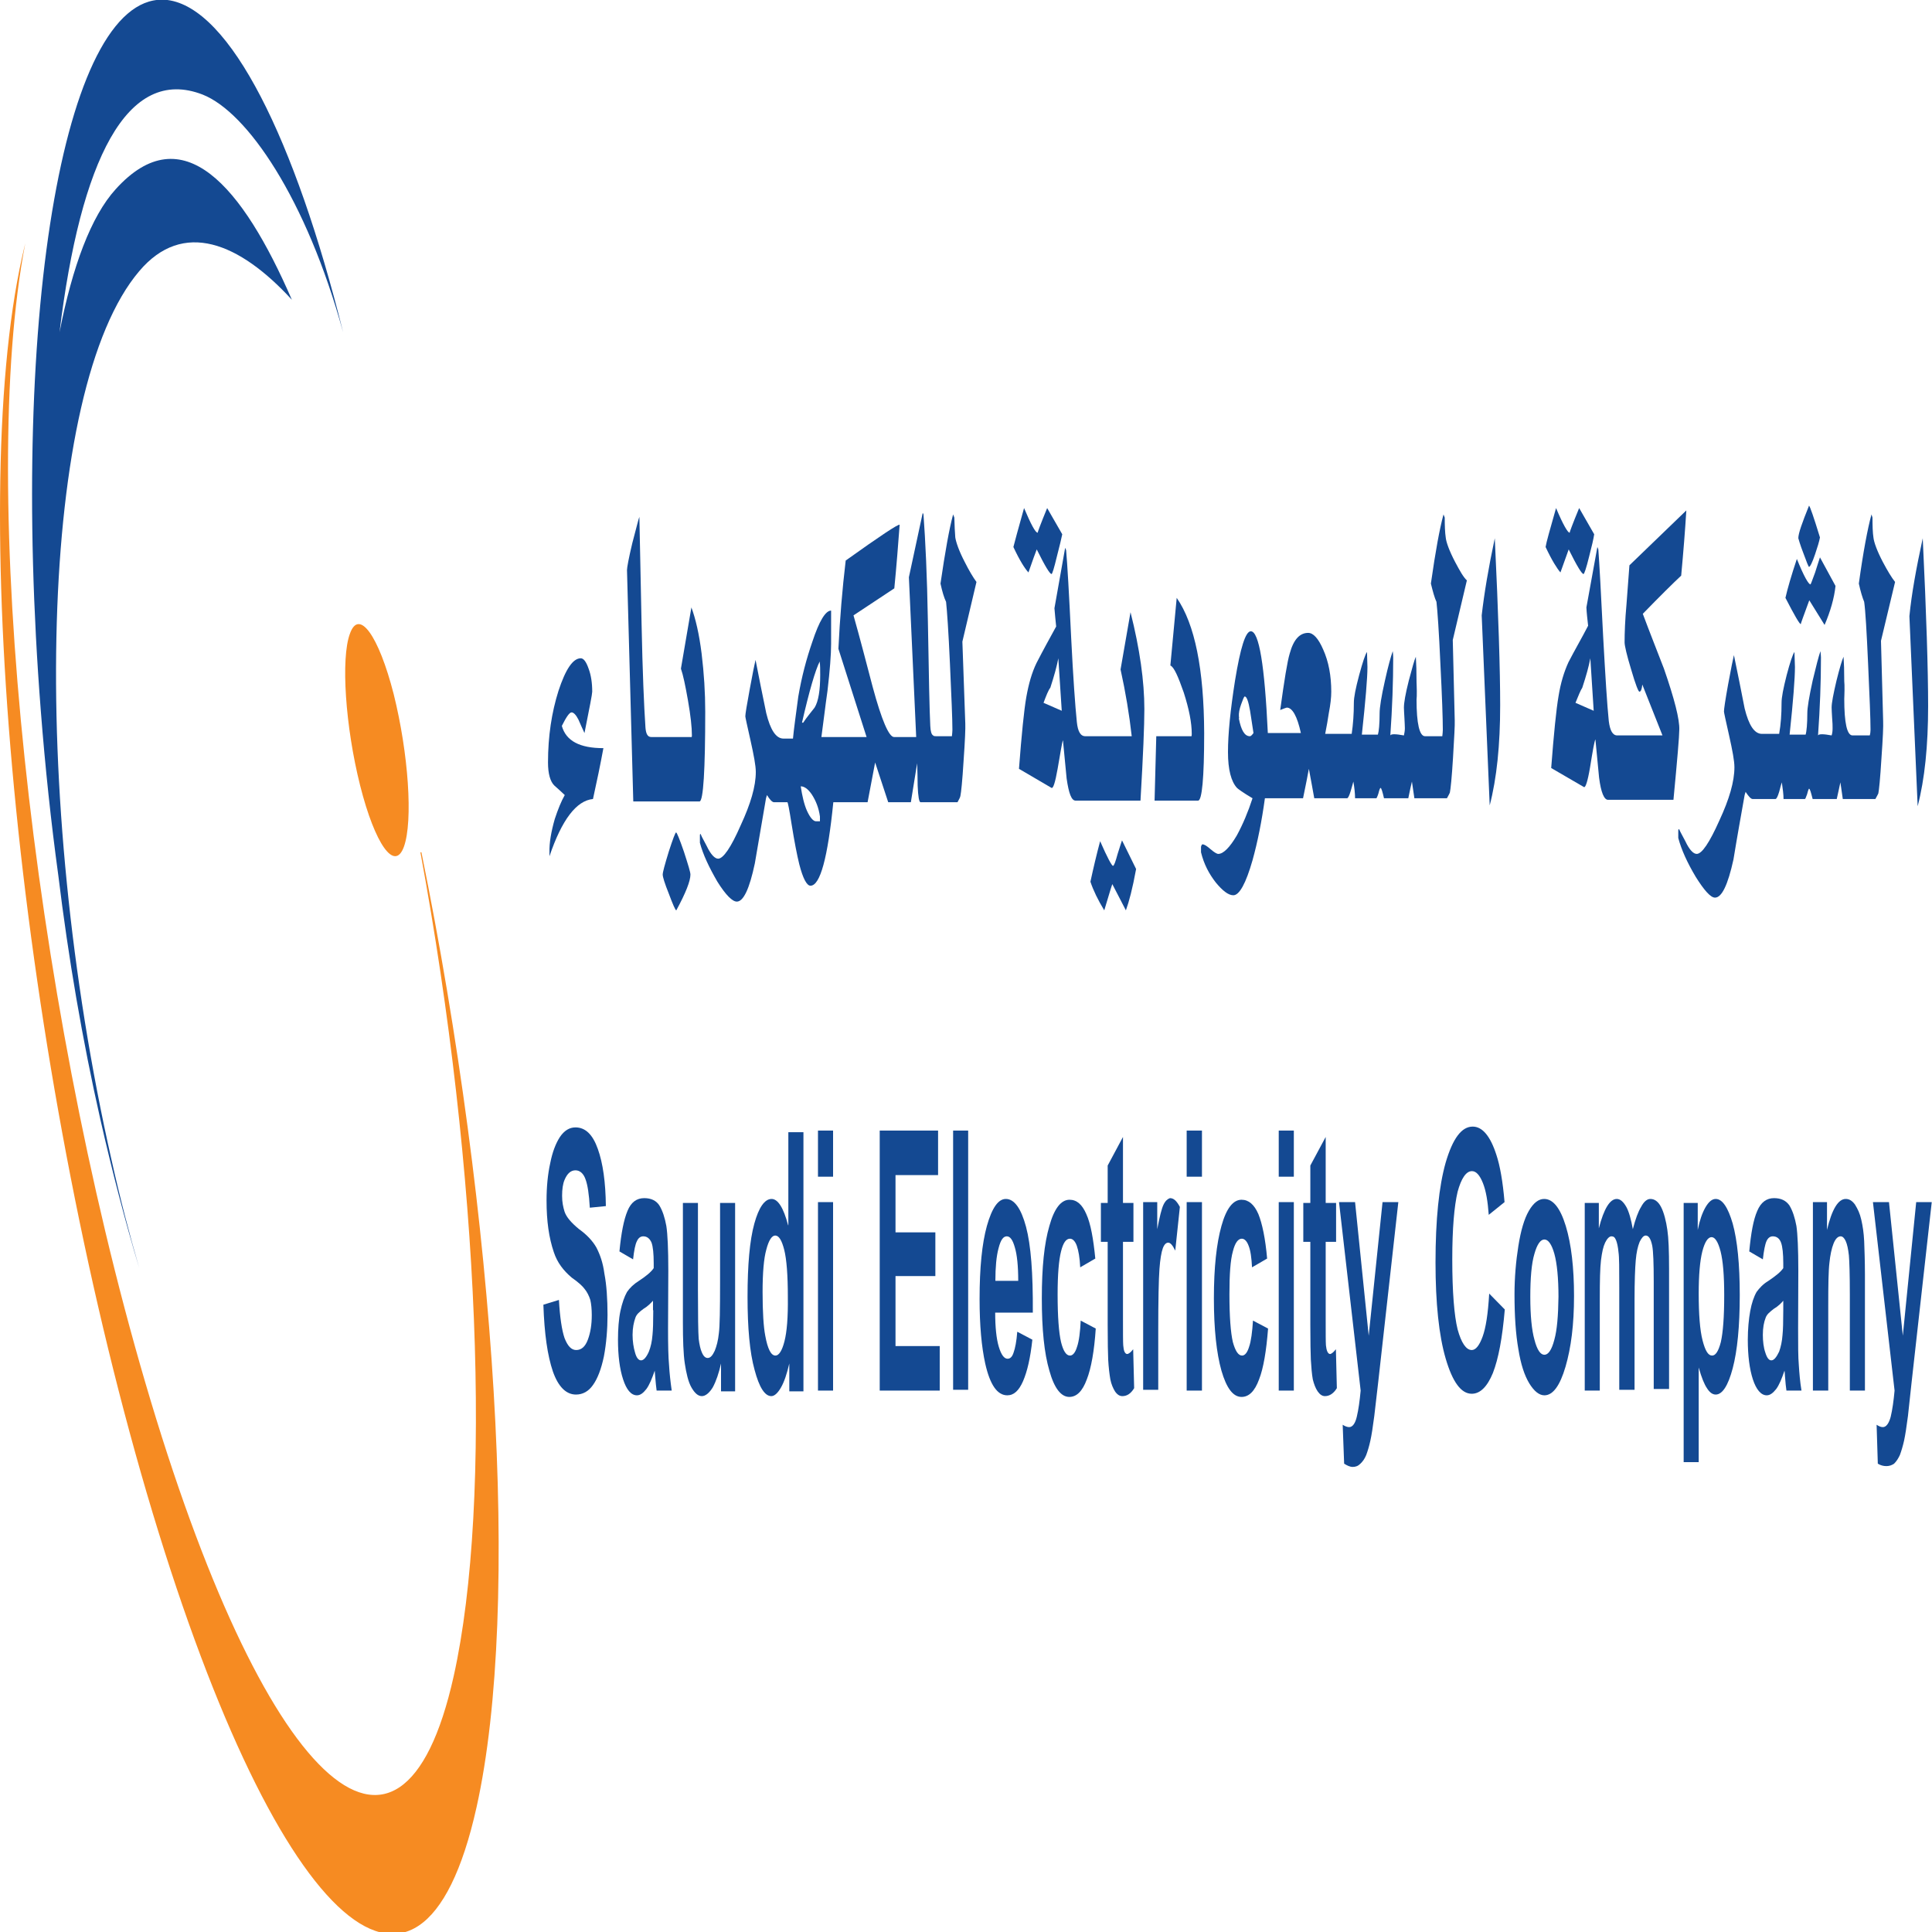 <?xml version="1.0" encoding="UTF-8"?>
<svg xmlns="http://www.w3.org/2000/svg" xmlns:xlink="http://www.w3.org/1999/xlink" width="150px" height="150px" viewBox="0 0 150 150" version="1.1">
<g id="surface1">
<path style=" stroke:none;fill-rule:nonzero;fill:rgb(7.843%,28.627%,57.255%);fill-opacity:1;" d="M 15.734 7.344 C 19.188 8.703 23.793 15.434 26.641 25.801 C 22.906 10.801 17.867 0.617 13 0 C 5.113 -0.926 0.719 23.828 3.168 55.184 C 3.508 59.566 3.961 63.828 4.527 67.965 C 5.301 74.32 6.395 80.742 7.793 86.914 C 8.719 90.988 9.734 94.875 10.812 98.457 C 10.039 95.801 9.32 93.023 8.66 90.062 C 2.227 61.605 3.039 30.184 10.812 21.051 C 14.207 17.035 18.586 18.828 22.66 23.273 C 18.832 14.445 14.168 8.949 8.98 14.691 C 7.074 16.789 5.621 20.68 4.621 25.801 C 6.246 12.469 9.848 5.062 15.734 7.344 "/>
<path style=" stroke:none;fill-rule:nonzero;fill:rgb(96.471%,54.51%,13.333%);fill-opacity:1;" d="M 32.719 66.172 L 32.641 66.172 C 37.246 91.051 38.246 116.543 35.227 130.125 C 31.113 148.641 20.395 138.457 11.281 107.344 C 2.379 76.977 -1.699 37.902 1.961 18.891 C 1.887 19.258 1.793 19.566 1.719 19.938 C -2.68 39.691 1.66 82.715 11.395 115.926 C 21.152 149.137 32.605 160.062 37 140.309 C 40.473 124.691 38.492 94.566 32.719 66.172 "/>
<path style=" stroke:none;fill-rule:nonzero;fill:rgb(96.471%,54.51%,13.333%);fill-opacity:1;" d="M 30.566 53.891 C 31.719 58.52 32.074 63.766 31.359 65.742 C 30.641 67.715 29.113 65.555 27.961 60.988 C 26.812 56.418 26.453 51.109 27.168 49.199 C 27.867 47.223 29.395 49.32 30.566 53.891 "/>
<path style=" stroke:none;fill-rule:nonzero;fill:rgb(7.843%,28.627%,57.255%);fill-opacity:1;" d="M 44.379 55.309 C 44.527 55.309 44.719 55.492 44.906 55.863 C 45.074 56.234 45.227 56.605 45.379 56.914 C 45.773 54.938 45.98 53.891 45.98 53.703 C 45.98 53.023 45.887 52.406 45.699 51.914 C 45.508 51.359 45.301 51.109 45.094 51.109 C 44.473 51.109 43.906 51.977 43.359 53.641 C 42.832 55.309 42.547 57.16 42.547 59.199 C 42.547 60.062 42.719 60.68 43.039 60.988 C 43.32 61.234 43.586 61.48 43.848 61.727 C 43.566 62.223 43.32 62.84 43.074 63.582 C 42.793 64.566 42.641 65.434 42.66 66.172 L 42.66 66.48 C 43.621 63.641 44.754 62.16 46.039 62.035 C 46.34 60.68 46.621 59.32 46.848 58.086 C 45.02 58.086 43.945 57.531 43.621 56.359 C 43.961 55.68 44.207 55.309 44.379 55.309 "/>
<path style=" stroke:none;fill-rule:nonzero;fill:rgb(7.843%,28.627%,57.255%);fill-opacity:1;" d="M 54.754 55.246 C 54.754 53.766 54.66 52.285 54.473 50.742 C 54.281 49.199 54 48.023 53.68 47.16 L 52.867 51.914 C 53.039 52.406 53.207 53.211 53.414 54.383 C 53.621 55.555 53.719 56.48 53.719 57.098 C 53.719 57.223 53.699 57.223 53.699 57.223 L 50.566 57.223 C 50.281 57.223 50.152 56.977 50.113 56.48 C 50 54.816 49.887 52.16 49.812 48.457 C 49.754 45.68 49.699 42.902 49.641 40.125 C 49.547 40.371 49.379 41.109 49.094 42.16 C 48.812 43.332 48.68 44.074 48.68 44.258 L 49.168 62.223 L 54.32 62.223 C 54.605 62.16 54.754 59.816 54.754 55.246 "/>
<path style=" stroke:none;fill-rule:nonzero;fill:rgb(7.843%,28.627%,57.255%);fill-opacity:1;" d="M 53.094 66.109 C 52.754 65.125 52.547 64.629 52.492 64.629 C 52.434 64.629 52.246 65.125 51.926 66.109 C 51.605 67.16 51.453 67.715 51.453 67.902 C 51.453 68.086 51.605 68.582 51.926 69.383 C 52.227 70.184 52.434 70.68 52.508 70.68 C 53.246 69.32 53.605 68.395 53.605 67.902 C 53.605 67.715 53.434 67.16 53.094 66.109 "/>
<path style=" stroke:none;fill-rule:nonzero;fill:rgb(7.843%,28.627%,57.255%);fill-opacity:1;" d="M 63.246 54.938 C 62.961 55.309 62.641 55.68 62.359 56.109 L 62.266 56.109 C 62.832 53.641 63.301 52.035 63.641 51.359 C 63.68 51.668 63.68 51.977 63.68 52.406 C 63.68 53.582 63.547 54.445 63.246 54.938 M 63.68 63.766 L 63.359 63.766 C 63.133 63.766 62.887 63.457 62.66 62.965 C 62.434 62.469 62.281 61.789 62.168 61.051 C 62.434 61.051 62.719 61.234 63.02 61.668 C 63.34 62.16 63.566 62.715 63.66 63.395 L 63.66 63.766 Z M 74.906 43.641 C 74.453 42.777 74.227 42.098 74.168 41.727 C 74.133 41.359 74.113 40.801 74.094 40.184 L 74 39.938 C 73.699 41.051 73.379 42.84 73.02 45.309 C 73.152 45.926 73.301 46.418 73.453 46.727 C 73.527 47.406 73.641 49.012 73.754 51.543 C 73.867 54.074 73.945 55.801 73.945 56.668 C 73.945 56.789 73.926 56.977 73.906 57.16 L 72.832 57.16 C 72.605 57.16 72.473 57.16 72.453 57.098 C 72.32 57.035 72.246 56.789 72.227 56.359 C 72.168 55.246 72.113 52.531 72.039 48.148 C 71.98 44.691 71.848 41.977 71.699 39.938 L 71.641 39.816 L 70.566 44.816 L 71.133 57.223 L 69.414 57.223 C 69.02 57.223 68.453 55.926 67.754 53.332 C 67.266 51.48 66.773 49.566 66.266 47.777 L 69.434 45.68 C 69.605 43.949 69.734 42.285 69.848 40.742 C 69.734 40.68 68.34 41.605 65.66 43.52 C 65.395 45.742 65.207 48.023 65.094 50.371 L 67.281 57.223 L 63.773 57.223 C 63.945 55.988 64.074 54.816 64.246 53.641 C 64.434 52.035 64.527 50.801 64.527 50 L 64.527 47.406 C 64.094 47.406 63.605 48.211 63.074 49.816 C 62.605 51.172 62.246 52.531 61.98 54.074 C 61.793 55.492 61.641 56.543 61.566 57.344 L 60.832 57.344 C 60.246 57.344 59.812 56.668 59.492 55.371 C 59.207 54.012 58.926 52.594 58.66 51.234 C 58.586 51.543 58.434 52.285 58.207 53.52 C 57.98 54.754 57.867 55.434 57.867 55.617 C 57.867 55.68 58 56.297 58.266 57.469 C 58.527 58.641 58.68 59.445 58.68 59.938 C 58.68 61.051 58.281 62.406 57.508 64.074 C 56.754 65.801 56.152 66.668 55.754 66.668 C 55.508 66.668 55.188 66.359 54.867 65.68 C 54.527 65.062 54.379 64.754 54.414 64.754 C 54.359 64.754 54.34 64.754 54.34 64.875 L 54.34 65.434 C 54.586 66.359 55.055 67.344 55.699 68.457 C 56.359 69.508 56.867 70 57.207 70 C 57.719 70 58.188 69.012 58.605 67.035 C 58.906 65.309 59.188 63.641 59.473 61.977 L 59.547 61.727 C 59.773 62.098 59.961 62.285 60.094 62.285 L 61.133 62.285 C 61.168 62.285 61.281 62.84 61.453 63.949 C 61.68 65.371 61.887 66.418 62.055 67.098 C 62.34 68.211 62.641 68.766 62.926 68.766 C 63.68 68.766 64.266 66.605 64.699 62.285 L 67.359 62.285 L 67.945 59.199 L 68.961 62.285 L 70.719 62.285 L 71.207 59.258 C 71.227 59.816 71.246 60.434 71.246 60.988 C 71.281 61.852 71.359 62.285 71.473 62.285 L 74.34 62.285 C 74.473 62.035 74.547 61.914 74.566 61.789 C 74.621 61.543 74.719 60.617 74.812 59.074 C 74.926 57.469 74.961 56.543 74.945 56.172 L 74.719 49.816 L 75.812 45.184 C 75.547 44.816 75.246 44.32 74.906 43.641 "/>
<path style=" stroke:none;fill-rule:nonzero;fill:rgb(7.843%,28.627%,57.255%);fill-opacity:1;" d="M 80.492 42.656 C 81.133 43.949 81.508 44.566 81.641 44.566 C 81.699 44.566 81.832 44.137 82.055 43.211 C 82.266 42.406 82.395 41.852 82.473 41.48 L 81.301 39.445 C 80.793 40.68 80.547 41.359 80.566 41.359 C 80.395 41.359 80.055 40.742 79.508 39.445 C 79.039 41.109 78.773 42.098 78.68 42.469 C 79.168 43.52 79.566 44.137 79.848 44.445 C 80.168 43.52 80.395 42.902 80.492 42.656 "/>
<path style=" stroke:none;fill-rule:nonzero;fill:rgb(7.843%,28.627%,57.255%);fill-opacity:1;" d="M 86.773 66.297 C 86.605 66.914 86.492 67.223 86.414 67.223 C 86.32 67.223 85.98 66.605 85.414 65.309 C 85.133 66.359 84.887 67.406 84.66 68.457 C 84.887 69.137 85.246 69.875 85.734 70.68 C 86.02 69.754 86.227 69.012 86.359 68.641 L 87.414 70.68 C 87.66 70 87.926 69.012 88.207 67.469 L 87.113 65.246 C 87.074 65.371 86.961 65.68 86.773 66.297 "/>
<path style=" stroke:none;fill-rule:nonzero;fill:rgb(7.843%,28.627%,57.255%);fill-opacity:1;" d="M 81.02 54.566 C 81.227 54.012 81.395 53.582 81.547 53.395 C 81.848 52.469 82.055 51.727 82.168 51.109 L 82.434 55.184 Z M 87 51.977 C 87.395 53.766 87.68 55.492 87.867 57.16 L 84.266 57.16 C 83.887 57.16 83.68 56.789 83.605 56.051 C 83.473 54.754 83.32 52.594 83.168 49.566 C 83 46.051 82.867 43.766 82.773 42.715 L 82.699 42.531 L 81.867 47.223 C 81.906 47.656 81.945 48.148 82 48.641 C 81.492 49.566 80.98 50.492 80.473 51.48 C 80.113 52.223 79.867 53.086 79.68 54.137 C 79.508 55.125 79.32 56.977 79.113 59.691 L 81.641 61.172 C 81.773 61.234 81.926 60.742 82.113 59.691 C 82.34 58.395 82.453 57.656 82.527 57.469 C 82.621 58.457 82.719 59.445 82.812 60.434 C 82.98 61.605 83.188 62.16 83.508 62.16 L 88.547 62.16 C 88.754 58.641 88.848 56.297 88.848 55.062 C 88.848 52.902 88.492 50.371 87.773 47.531 Z M 87 51.977 "/>
<path style=" stroke:none;fill-rule:nonzero;fill:rgb(7.843%,28.627%,57.255%);fill-opacity:1;" d="M 91.359 46.418 L 90.867 51.668 C 91.152 51.789 91.473 52.531 91.906 53.766 C 92.32 55.062 92.527 56.109 92.527 56.977 C 92.527 57.035 92.527 57.098 92.508 57.16 L 89.773 57.16 L 89.641 62.16 L 93.02 62.16 C 93.32 62.16 93.492 60.434 93.492 56.914 C 93.473 51.977 92.773 48.457 91.359 46.418 "/>
<path style=" stroke:none;fill-rule:nonzero;fill:rgb(7.843%,28.627%,57.255%);fill-opacity:1;" d="M 97.039 57.16 C 96.621 57.16 96.359 56.668 96.188 55.801 C 96.207 55.742 96.207 55.68 96.188 55.617 C 96.168 55.371 96.227 55.062 96.359 54.691 C 96.492 54.32 96.586 54.074 96.641 54.074 C 96.793 54.074 96.926 54.445 97.055 55.184 C 97.074 55.246 97.152 55.863 97.32 56.914 C 97.227 57.035 97.133 57.16 97.039 57.16 M 112.98 43.641 C 112.527 42.777 112.281 42.098 112.246 41.727 C 112.188 41.359 112.168 40.801 112.168 40.184 L 112.074 39.938 C 111.773 41.051 111.453 42.777 111.094 45.309 C 111.246 45.926 111.379 46.418 111.527 46.727 C 111.605 47.406 111.719 49.012 111.832 51.543 C 111.961 54.074 112.02 55.801 112.02 56.668 C 112.02 56.789 112 56.977 111.98 57.16 L 110.641 57.16 C 110.207 57.16 109.98 56.172 109.98 54.32 C 110 54.199 110 53.949 110 53.641 C 110 53.332 109.98 53.086 109.98 52.965 C 109.98 52.16 109.961 51.543 109.926 50.988 C 109.812 51.234 109.641 51.852 109.379 52.84 C 109.113 53.891 109 54.566 109 54.938 C 109 55.125 109.02 55.371 109.039 55.742 C 109.055 56.109 109.074 56.359 109.074 56.543 C 109.074 56.727 109.039 56.914 109 57.098 C 108.34 56.977 108 56.977 107.945 57.098 C 108.094 54.938 108.168 52.965 108.168 51.051 C 108.168 50.926 108.152 50.68 108.133 50.555 C 107.98 50.988 107.773 51.727 107.527 52.84 C 107.246 54.074 107.113 54.938 107.113 55.371 C 107.113 56.234 107.055 56.789 106.98 57.035 L 105.734 57.035 C 106.02 54.383 106.168 52.656 106.168 51.789 L 106.133 50.617 C 106 50.801 105.793 51.418 105.527 52.406 C 105.246 53.457 105.113 54.137 105.113 54.566 C 105.113 55.434 105.055 56.234 104.945 56.977 L 102.887 56.977 C 103 56.418 103.094 55.863 103.168 55.371 C 103.301 54.691 103.359 54.137 103.359 53.703 C 103.359 52.469 103.152 51.359 102.734 50.434 C 102.359 49.566 101.961 49.137 101.566 49.137 C 100.926 49.137 100.434 49.629 100.133 50.742 C 99.945 51.359 99.719 52.777 99.395 55.125 C 99.719 55 99.867 54.938 99.906 54.938 C 100.34 54.938 100.719 55.617 101 56.914 L 98.434 56.914 C 98.188 51.668 97.754 49.012 97.113 49.012 C 96.699 49.012 96.301 50.309 95.887 52.84 C 95.527 55.125 95.34 56.977 95.34 58.395 C 95.34 59.754 95.586 60.68 96.039 61.172 C 96.094 61.234 96.508 61.543 97.246 61.977 C 96.906 63.023 96.492 64.012 96.02 64.875 C 95.473 65.801 94.98 66.297 94.586 66.297 C 94.473 66.297 94.266 66.172 93.98 65.926 C 93.699 65.68 93.508 65.555 93.359 65.555 C 93.32 65.555 93.281 65.617 93.246 65.742 L 93.246 66.172 C 93.473 67.098 93.867 67.84 94.395 68.52 C 94.906 69.137 95.359 69.508 95.754 69.508 C 96.227 69.508 96.734 68.582 97.246 66.789 C 97.641 65.371 97.961 63.766 98.207 61.977 L 101.168 61.977 C 101.379 60.988 101.527 60.184 101.621 59.691 C 101.812 60.68 101.945 61.48 102.039 61.977 L 104.586 61.977 C 104.66 61.977 104.754 61.789 104.867 61.418 C 104.98 61.051 105.039 60.801 105.074 60.68 C 105.152 61.109 105.207 61.605 105.207 61.977 L 106.867 61.977 C 106.867 61.977 106.945 61.852 107.02 61.605 C 107.094 61.297 107.152 61.172 107.188 61.172 C 107.246 61.172 107.34 61.48 107.453 61.977 L 109.34 61.977 C 109.453 61.418 109.547 60.988 109.621 60.68 C 109.699 61.234 109.773 61.668 109.812 61.977 L 112.34 61.977 C 112.473 61.727 112.547 61.605 112.566 61.543 C 112.621 61.297 112.719 60.371 112.812 58.828 C 112.906 57.223 112.961 56.297 112.945 55.926 L 112.793 49.691 L 113.887 45.062 C 113.621 44.816 113.34 44.32 112.98 43.641 "/>
<path style=" stroke:none;fill-rule:nonzero;fill:rgb(7.843%,28.627%,57.255%);fill-opacity:1;" d="M 115.039 47.777 L 115.66 62.531 C 116.207 60.434 116.473 57.84 116.473 54.754 C 116.473 52.035 116.34 47.777 116.055 41.789 C 115.566 44.074 115.227 46.109 115.039 47.777 "/>
<path style=" stroke:none;fill-rule:nonzero;fill:rgb(7.843%,28.627%,57.255%);fill-opacity:1;" d="M 121.793 42.656 C 122.434 43.949 122.812 44.566 122.945 44.566 C 123 44.566 123.152 44.137 123.379 43.211 C 123.586 42.406 123.719 41.852 123.773 41.48 L 122.605 39.445 C 122.094 40.68 121.848 41.359 121.867 41.359 C 121.719 41.359 121.359 40.742 120.812 39.445 C 120.34 41.109 120.055 42.098 120 42.469 C 120.492 43.52 120.887 44.137 121.152 44.445 C 121.492 43.52 121.699 42.902 121.793 42.656 "/>
<path style=" stroke:none;fill-rule:nonzero;fill:rgb(7.843%,28.627%,57.255%);fill-opacity:1;" d="M 122.32 54.566 C 122.547 54.012 122.719 53.582 122.848 53.395 C 123.152 52.469 123.359 51.727 123.473 51.109 L 123.734 55.184 Z M 129.188 51.914 C 128.641 50.492 128.074 49.074 127.547 47.656 C 128.867 46.297 129.867 45.309 130.527 44.691 C 130.699 42.84 130.832 41.172 130.926 39.629 L 126.508 43.891 C 126.434 44.938 126.359 45.926 126.281 46.914 C 126.168 48.148 126.133 49.137 126.133 49.875 C 126.133 50.125 126.301 50.863 126.641 51.977 C 126.98 53.148 127.207 53.703 127.281 53.703 C 127.395 53.703 127.473 53.52 127.508 53.148 L 129.074 57.098 L 125.566 57.098 C 125.207 57.098 125 56.727 124.906 55.988 C 124.773 54.691 124.641 52.531 124.473 49.508 C 124.301 45.988 124.168 43.641 124.094 42.656 L 124.02 42.469 L 123.168 47.16 C 123.188 47.594 123.246 48.086 123.301 48.582 C 122.793 49.566 122.281 50.434 121.773 51.418 C 121.434 52.16 121.168 53.023 121 54.074 C 120.832 55.062 120.641 56.914 120.434 59.629 L 122.98 61.109 C 123.094 61.172 123.266 60.68 123.453 59.566 C 123.66 58.273 123.793 57.531 123.867 57.406 C 123.961 58.395 124.055 59.383 124.152 60.371 C 124.301 61.543 124.547 62.098 124.848 62.098 L 129.926 62.098 C 130.227 58.949 130.379 57.16 130.379 56.668 C 130.414 55.863 130 54.258 129.188 51.914 "/>
<path style=" stroke:none;fill-rule:nonzero;fill:rgb(7.843%,28.627%,57.255%);fill-opacity:1;" d="M 140.473 46.605 L 141.66 48.52 C 142.113 47.469 142.414 46.418 142.508 45.492 L 141.301 43.273 C 141.168 43.703 141.055 44.012 140.926 44.445 C 140.699 45.062 140.586 45.371 140.566 45.371 C 140.414 45.371 140.055 44.754 139.508 43.395 C 139.074 44.691 138.773 45.742 138.621 46.418 C 139.32 47.777 139.719 48.457 139.812 48.457 C 139.793 48.457 140.02 47.84 140.473 46.605 "/>
<path style=" stroke:none;fill-rule:nonzero;fill:rgb(7.843%,28.627%,57.255%);fill-opacity:1;" d="M 140.02 42.965 C 140.266 43.641 140.414 44.012 140.453 44.012 C 140.527 44.012 140.699 43.703 140.926 43.023 C 141.113 42.469 141.246 42.035 141.301 41.727 C 140.812 40.125 140.527 39.32 140.453 39.258 C 139.906 40.617 139.621 41.418 139.621 41.789 C 139.641 41.852 139.754 42.285 140.02 42.965 "/>
<path style=" stroke:none;fill-rule:nonzero;fill:rgb(7.843%,28.627%,57.255%);fill-opacity:1;" d="M 146.188 43.641 C 145.734 42.777 145.492 42.098 145.453 41.727 C 145.395 41.359 145.379 40.801 145.379 40.184 L 145.301 39.938 C 145 41.051 144.66 42.84 144.32 45.309 C 144.453 45.926 144.605 46.418 144.734 46.727 C 144.832 47.406 144.926 49.012 145.039 51.543 C 145.152 54.074 145.227 55.801 145.227 56.668 C 145.227 56.789 145.207 56.977 145.168 57.098 L 143.832 57.098 C 143.395 57.098 143.188 56.109 143.188 54.258 C 143.188 54.137 143.207 53.891 143.207 53.582 C 143.207 53.273 143.207 53.023 143.188 52.902 C 143.188 52.098 143.168 51.48 143.133 50.988 C 143.02 51.234 142.832 51.852 142.586 52.84 C 142.34 53.891 142.207 54.566 142.207 54.938 C 142.207 55.125 142.227 55.371 142.246 55.742 C 142.281 56.109 142.281 56.359 142.281 56.543 C 142.281 56.727 142.266 56.914 142.207 57.098 C 141.566 56.977 141.207 56.977 141.152 57.098 C 141.301 55 141.379 52.965 141.379 51.051 C 141.379 50.926 141.359 50.742 141.34 50.555 C 141.188 50.988 141 51.727 140.734 52.84 C 140.453 54.137 140.32 54.938 140.32 55.371 C 140.32 56.172 140.266 56.789 140.188 57.035 L 138.945 57.035 C 139.227 54.383 139.359 52.656 139.359 51.789 L 139.32 50.617 C 139.188 50.801 138.98 51.418 138.719 52.406 C 138.453 53.457 138.32 54.137 138.32 54.566 C 138.32 55.434 138.266 56.234 138.133 56.977 L 136.793 56.977 C 136.207 56.977 135.773 56.297 135.453 55 C 135.188 53.641 134.906 52.223 134.621 50.863 C 134.547 51.172 134.395 51.914 134.168 53.148 C 133.945 54.383 133.848 55.062 133.848 55.246 C 133.848 55.309 133.98 55.926 134.246 57.098 C 134.508 58.273 134.66 59.074 134.66 59.566 C 134.66 60.68 134.266 62.035 133.492 63.703 C 132.719 65.434 132.133 66.297 131.734 66.297 C 131.473 66.297 131.168 65.988 130.848 65.309 C 130.508 64.691 130.359 64.383 130.379 64.383 C 130.32 64.383 130.301 64.383 130.301 64.508 L 130.301 65.062 C 130.547 65.988 131 66.977 131.66 68.086 C 132.32 69.137 132.812 69.691 133.152 69.691 C 133.68 69.691 134.152 68.703 134.586 66.727 C 134.867 65 135.168 63.332 135.453 61.727 L 135.527 61.48 C 135.773 61.852 135.945 62.035 136.074 62.035 L 137.848 62.035 C 137.926 62.035 138.02 61.852 138.133 61.48 C 138.227 61.109 138.301 60.863 138.34 60.742 C 138.414 61.234 138.473 61.668 138.473 62.035 L 140.133 62.035 C 140.168 62.035 140.207 61.914 140.301 61.668 C 140.379 61.359 140.434 61.234 140.453 61.234 C 140.527 61.234 140.605 61.543 140.734 62.035 L 142.605 62.035 C 142.719 61.48 142.832 61.051 142.887 60.742 C 142.961 61.297 143.039 61.727 143.074 62.035 L 145.605 62.035 C 145.734 61.789 145.812 61.668 145.832 61.605 C 145.887 61.359 145.98 60.434 146.074 58.891 C 146.188 57.285 146.227 56.359 146.207 55.988 L 146.039 49.754 L 147.133 45.184 C 146.848 44.816 146.547 44.32 146.188 43.641 "/>
<path style=" stroke:none;fill-rule:nonzero;fill:rgb(7.843%,28.627%,57.255%);fill-opacity:1;" d="M 149.281 41.789 C 148.773 44.137 148.414 46.109 148.246 47.84 L 148.887 62.594 C 149.434 60.492 149.699 57.902 149.699 54.816 C 149.699 52.035 149.566 47.715 149.281 41.789 "/>
<path style=" stroke:none;fill-rule:nonzero;fill:rgb(7.843%,28.627%,57.255%);fill-opacity:1;" d="M 63.508 87.777 L 64.68 87.777 L 64.68 91.359 L 63.508 91.359 Z M 63.508 87.777 "/>
<path style=" stroke:none;fill-rule:nonzero;fill:rgb(7.843%,28.627%,57.255%);fill-opacity:1;" d="M 92.133 87.777 L 93.32 87.777 L 93.32 91.359 L 92.133 91.359 Z M 92.133 87.777 "/>
<path style=" stroke:none;fill-rule:nonzero;fill:rgb(7.843%,28.627%,57.255%);fill-opacity:1;" d="M 99.281 87.777 L 100.453 87.777 L 100.453 91.359 L 99.281 91.359 Z M 99.281 87.777 "/>
<path style=" stroke:none;fill-rule:nonzero;fill:rgb(7.843%,28.627%,57.255%);fill-opacity:1;" d="M 46.301 96.852 C 46.02 96.359 45.566 95.863 44.961 95.434 C 44.359 94.938 43.98 94.508 43.832 94.074 C 43.719 93.703 43.641 93.332 43.641 92.84 C 43.641 92.344 43.699 91.914 43.832 91.605 C 44.039 91.109 44.32 90.863 44.68 90.863 C 45.02 90.863 45.301 91.109 45.453 91.543 C 45.621 91.977 45.734 92.715 45.793 93.766 L 47.039 93.641 C 47.02 91.789 46.812 90.309 46.414 89.199 C 46.02 88.086 45.453 87.531 44.68 87.531 C 44.207 87.531 43.812 87.777 43.473 88.273 C 43.152 88.766 42.887 89.445 42.719 90.309 C 42.527 91.172 42.434 92.16 42.434 93.211 C 42.434 94.816 42.621 96.109 43 97.223 C 43.266 98.023 43.734 98.641 44.395 99.199 C 44.926 99.566 45.246 99.875 45.379 100.062 C 45.586 100.309 45.734 100.617 45.832 100.926 C 45.906 101.234 45.945 101.668 45.945 102.098 C 45.945 102.84 45.848 103.457 45.641 104.012 C 45.434 104.566 45.133 104.816 44.734 104.816 C 44.359 104.816 44.074 104.508 43.832 103.891 C 43.621 103.273 43.473 102.285 43.395 100.926 L 42.188 101.297 C 42.266 103.582 42.508 105.246 42.926 106.48 C 43.34 107.656 43.945 108.273 44.719 108.273 C 45.246 108.273 45.699 108.023 46.039 107.531 C 46.395 107.035 46.68 106.297 46.887 105.309 C 47.074 104.32 47.168 103.211 47.168 102.098 C 47.168 100.863 47.094 99.754 46.926 98.891 C 46.812 98.023 46.586 97.406 46.301 96.852 "/>
<path style=" stroke:none;fill-rule:nonzero;fill:rgb(7.843%,28.627%,57.255%);fill-opacity:1;" d="M 50.719 101.727 C 50.719 102.656 50.699 103.273 50.66 103.641 C 50.621 104.137 50.527 104.566 50.379 104.938 C 50.188 105.371 49.98 105.617 49.773 105.617 C 49.586 105.617 49.414 105.434 49.301 105 C 49.188 104.629 49.113 104.137 49.113 103.641 C 49.113 103.086 49.207 102.656 49.34 102.285 C 49.434 102.035 49.641 101.852 49.98 101.605 C 50.301 101.418 50.527 101.172 50.699 100.988 L 50.699 101.727 Z M 51.867 103.148 L 51.887 98.641 C 51.887 96.977 51.832 95.801 51.734 95.184 C 51.621 94.566 51.453 94.012 51.188 93.582 C 50.945 93.211 50.547 93.023 50.02 93.023 C 49.434 93.023 49 93.332 48.719 94.012 C 48.434 94.691 48.227 95.742 48.094 97.16 L 49.152 97.777 C 49.227 97.098 49.32 96.605 49.453 96.359 C 49.566 96.109 49.734 95.988 49.945 95.988 C 50.246 95.988 50.453 96.172 50.586 96.48 C 50.699 96.789 50.754 97.344 50.754 98.086 L 50.754 98.457 C 50.547 98.766 50.168 99.074 49.605 99.445 C 49.207 99.691 48.887 100 48.68 100.309 C 48.473 100.68 48.301 101.172 48.168 101.789 C 48.039 102.406 47.98 103.211 47.98 104.012 C 47.98 105.246 48.113 106.297 48.379 107.098 C 48.641 107.902 49 108.332 49.453 108.332 C 49.719 108.332 49.945 108.148 50.188 107.84 C 50.414 107.531 50.621 107.035 50.832 106.418 C 50.832 106.48 50.848 106.605 50.867 106.852 C 50.906 107.344 50.945 107.715 50.98 107.965 L 52.152 107.965 C 52.055 107.285 51.98 106.605 51.945 105.988 C 51.887 105.371 51.867 104.445 51.867 103.148 "/>
<path style=" stroke:none;fill-rule:nonzero;fill:rgb(7.843%,28.627%,57.255%);fill-opacity:1;" d="M 55.906 99.566 C 55.906 101.668 55.887 102.965 55.812 103.52 C 55.754 104.074 55.641 104.508 55.492 104.875 C 55.32 105.246 55.152 105.434 54.945 105.434 C 54.773 105.434 54.621 105.309 54.492 105 C 54.379 104.754 54.301 104.383 54.246 103.949 C 54.207 103.457 54.188 102.16 54.188 100.125 L 54.188 93.395 L 53.02 93.395 L 53.02 102.656 C 53.02 104.012 53.055 105.125 53.168 105.863 C 53.281 106.605 53.434 107.285 53.68 107.715 C 53.926 108.148 54.188 108.395 54.492 108.395 C 54.773 108.395 55.074 108.148 55.34 107.715 C 55.605 107.223 55.812 106.605 55.98 105.863 L 55.98 108.023 L 57.074 108.023 L 57.074 93.395 L 55.906 93.395 Z M 55.906 99.566 "/>
<path style=" stroke:none;fill-rule:nonzero;fill:rgb(7.843%,28.627%,57.255%);fill-opacity:1;" d="M 60.906 104.137 C 60.719 104.875 60.473 105.246 60.207 105.246 C 59.867 105.246 59.605 104.754 59.414 103.703 C 59.281 103.023 59.207 101.852 59.207 100.309 C 59.207 98.828 59.301 97.715 59.492 97.035 C 59.68 96.297 59.926 95.926 60.188 95.926 C 60.473 95.926 60.699 96.297 60.887 97.035 C 61.074 97.777 61.168 99.012 61.168 100.68 C 61.188 102.285 61.094 103.395 60.906 104.137 M 61.188 95.125 C 60.832 93.766 60.395 93.086 59.906 93.086 C 59.359 93.086 58.906 93.766 58.566 95 C 58.207 96.297 58.039 98.211 58.039 100.68 C 58.039 103.086 58.207 105 58.586 106.359 C 58.945 107.715 59.379 108.395 59.887 108.395 C 60.133 108.395 60.395 108.148 60.641 107.715 C 60.887 107.285 61.094 106.668 61.281 105.863 L 61.281 108.023 L 62.379 108.023 L 62.379 87.902 L 61.207 87.902 L 61.207 95.125 Z M 61.188 95.125 "/>
<path style=" stroke:none;fill-rule:nonzero;fill:rgb(7.843%,28.627%,57.255%);fill-opacity:1;" d="M 63.508 93.332 L 64.68 93.332 L 64.68 107.965 L 63.508 107.965 Z M 63.508 93.332 "/>
<path style=" stroke:none;fill-rule:nonzero;fill:rgb(7.843%,28.627%,57.255%);fill-opacity:1;" d="M 69.527 99.074 L 72.621 99.074 L 72.621 95.68 L 69.527 95.68 L 69.527 91.234 L 72.832 91.234 L 72.832 87.777 L 68.301 87.777 L 68.301 107.965 L 72.961 107.965 L 72.961 104.508 L 69.527 104.508 Z M 69.527 99.074 "/>
<path style=" stroke:none;fill-rule:nonzero;fill:rgb(7.843%,28.627%,57.255%);fill-opacity:1;" d="M 74 87.777 L 75.168 87.777 L 75.168 107.902 L 74 107.902 Z M 74 87.777 "/>
<path style=" stroke:none;fill-rule:nonzero;fill:rgb(7.843%,28.627%,57.255%);fill-opacity:1;" d="M 77.281 99.445 C 77.281 98.395 77.359 97.531 77.527 96.914 C 77.699 96.234 77.906 95.988 78.168 95.988 C 78.414 95.988 78.621 96.234 78.793 96.852 C 78.961 97.406 79.055 98.273 79.055 99.445 Z M 79.66 95.246 C 79.281 93.828 78.754 93.086 78.094 93.086 C 77.508 93.086 77.02 93.766 76.621 95.184 C 76.246 96.543 76.055 98.395 76.055 100.863 C 76.055 102.902 76.207 104.566 76.492 105.863 C 76.867 107.531 77.434 108.332 78.207 108.332 C 78.719 108.332 79.113 107.965 79.434 107.223 C 79.754 106.48 80 105.434 80.152 104.012 L 78.98 103.395 C 78.926 104.137 78.812 104.691 78.699 105 C 78.586 105.371 78.414 105.492 78.227 105.492 C 77.961 105.492 77.734 105.184 77.547 104.566 C 77.359 103.949 77.266 103.023 77.266 101.914 L 80.188 101.914 C 80.207 98.828 80.039 96.668 79.66 95.246 "/>
<path style=" stroke:none;fill-rule:nonzero;fill:rgb(7.843%,28.627%,57.255%);fill-opacity:1;" d="M 83.621 104.566 C 83.492 105 83.301 105.246 83.074 105.246 C 82.773 105.246 82.547 104.875 82.379 104.199 C 82.207 103.457 82.113 102.223 82.113 100.492 C 82.113 98.949 82.207 97.84 82.379 97.16 C 82.547 96.48 82.773 96.172 83.074 96.172 C 83.281 96.172 83.473 96.359 83.605 96.727 C 83.734 97.098 83.832 97.656 83.867 98.395 L 85.039 97.715 C 84.887 96.172 84.68 95 84.34 94.258 C 84.02 93.52 83.605 93.148 83.039 93.148 C 82.379 93.148 81.848 93.828 81.473 95.184 C 81.074 96.543 80.887 98.395 80.887 100.801 C 80.887 103.211 81.074 105.062 81.473 106.418 C 81.848 107.777 82.379 108.457 83.02 108.457 C 83.586 108.457 84.039 108.023 84.379 107.098 C 84.719 106.234 84.961 104.875 85.074 103.148 L 83.906 102.531 C 83.867 103.395 83.773 104.137 83.621 104.566 "/>
<path style=" stroke:none;fill-rule:nonzero;fill:rgb(7.843%,28.627%,57.255%);fill-opacity:1;" d="M 87.508 105.125 C 87.434 105.125 87.359 105.062 87.301 104.938 C 87.246 104.816 87.227 104.629 87.207 104.445 C 87.188 104.199 87.188 103.52 87.188 102.344 L 87.188 96.418 L 88 96.418 L 88 93.395 L 87.188 93.395 L 87.188 88.273 L 86 90.492 L 86 93.395 L 85.473 93.395 L 85.473 96.418 L 86 96.418 L 86 102.84 C 86 104.199 86.02 105.125 86.039 105.555 C 86.074 106.172 86.133 106.668 86.207 107.098 C 86.281 107.469 86.414 107.777 86.566 108.023 C 86.734 108.273 86.926 108.395 87.133 108.395 C 87.492 108.395 87.793 108.211 88.055 107.777 L 87.98 104.754 C 87.793 105 87.621 105.125 87.508 105.125 "/>
<path style=" stroke:none;fill-rule:nonzero;fill:rgb(7.843%,28.627%,57.255%);fill-opacity:1;" d="M 90.34 93.52 C 90.188 93.828 90.039 94.445 89.848 95.434 L 89.848 93.332 L 88.754 93.332 L 88.754 107.902 L 89.926 107.902 L 89.926 103.395 C 89.926 100.926 89.961 99.32 90.02 98.52 C 90.074 97.777 90.168 97.223 90.281 96.914 C 90.395 96.605 90.547 96.48 90.699 96.48 C 90.867 96.48 91.039 96.668 91.246 97.098 L 91.605 93.703 C 91.34 93.211 91.113 93.023 90.832 93.023 C 90.66 93.086 90.492 93.211 90.34 93.52 "/>
<path style=" stroke:none;fill-rule:nonzero;fill:rgb(7.843%,28.627%,57.255%);fill-opacity:1;" d="M 92.133 93.332 L 93.32 93.332 L 93.32 107.965 L 92.133 107.965 Z M 92.133 93.332 "/>
<path style=" stroke:none;fill-rule:nonzero;fill:rgb(7.843%,28.627%,57.255%);fill-opacity:1;" d="M 96.98 104.566 C 96.848 105 96.66 105.246 96.434 105.246 C 96.133 105.246 95.906 104.875 95.719 104.199 C 95.547 103.457 95.453 102.223 95.453 100.492 C 95.453 98.949 95.527 97.84 95.719 97.16 C 95.887 96.48 96.133 96.172 96.414 96.172 C 96.621 96.172 96.812 96.359 96.945 96.727 C 97.094 97.098 97.168 97.656 97.207 98.395 L 98.379 97.715 C 98.246 96.172 98 95 97.699 94.258 C 97.379 93.52 96.945 93.148 96.395 93.148 C 95.734 93.148 95.207 93.828 94.832 95.184 C 94.453 96.543 94.246 98.395 94.246 100.801 C 94.246 103.211 94.453 105.062 94.832 106.418 C 95.227 107.777 95.734 108.457 96.395 108.457 C 96.961 108.457 97.414 108.023 97.754 107.098 C 98.094 106.234 98.32 104.875 98.453 103.148 L 97.281 102.531 C 97.227 103.395 97.133 104.137 96.98 104.566 "/>
<path style=" stroke:none;fill-rule:nonzero;fill:rgb(7.843%,28.627%,57.255%);fill-opacity:1;" d="M 99.281 93.332 L 100.453 93.332 L 100.453 107.965 L 99.281 107.965 Z M 99.281 93.332 "/>
<path style=" stroke:none;fill-rule:nonzero;fill:rgb(7.843%,28.627%,57.255%);fill-opacity:1;" d="M 103.266 105.125 C 103.188 105.125 103.113 105.062 103.055 104.938 C 103 104.816 102.961 104.629 102.945 104.445 C 102.926 104.199 102.926 103.52 102.926 102.344 L 102.926 96.418 L 103.734 96.418 L 103.734 93.395 L 102.926 93.395 L 102.926 88.273 L 101.734 90.492 L 101.734 93.395 L 101.188 93.395 L 101.188 96.418 L 101.734 96.418 L 101.734 102.84 C 101.734 104.199 101.754 105.125 101.773 105.555 C 101.812 106.172 101.848 106.668 101.926 107.098 C 102.02 107.469 102.133 107.777 102.301 108.023 C 102.473 108.273 102.66 108.395 102.867 108.395 C 103.207 108.395 103.527 108.211 103.793 107.777 L 103.719 104.754 C 103.527 105 103.359 105.125 103.266 105.125 "/>
<path style=" stroke:none;fill-rule:nonzero;fill:rgb(7.843%,28.627%,57.255%);fill-opacity:1;" d="M 106.266 103.703 L 105.207 93.332 L 103.961 93.332 L 105.641 107.965 C 105.566 108.766 105.473 109.445 105.34 110 C 105.227 110.492 105.02 110.801 104.754 110.801 C 104.605 110.801 104.434 110.742 104.246 110.617 L 104.359 113.641 C 104.566 113.766 104.793 113.891 105.02 113.891 C 105.246 113.891 105.434 113.828 105.621 113.641 C 105.812 113.457 105.945 113.273 106.074 112.965 C 106.188 112.656 106.301 112.285 106.395 111.852 C 106.492 111.418 106.586 110.801 106.699 109.938 L 107 107.344 L 108.566 93.332 L 107.34 93.332 Z M 106.266 103.703 "/>
<path style=" stroke:none;fill-rule:nonzero;fill:rgb(7.843%,28.627%,57.255%);fill-opacity:1;" d="M 115.113 103.766 C 114.867 104.445 114.586 104.816 114.266 104.816 C 113.832 104.816 113.453 104.258 113.168 103.211 C 112.906 102.16 112.754 100.309 112.754 97.777 C 112.754 95.371 112.906 93.641 113.168 92.531 C 113.453 91.48 113.832 90.926 114.281 90.926 C 114.605 90.926 114.887 91.234 115.133 91.852 C 115.379 92.469 115.508 93.273 115.586 94.32 L 116.812 93.332 C 116.68 91.727 116.453 90.492 116.188 89.691 C 115.719 88.211 115.094 87.469 114.34 87.469 C 113.473 87.469 112.793 88.395 112.246 90.246 C 111.719 92.098 111.453 94.691 111.453 98.023 C 111.453 101.172 111.719 103.703 112.246 105.492 C 112.773 107.285 113.434 108.211 114.266 108.211 C 114.926 108.211 115.473 107.656 115.906 106.605 C 116.34 105.492 116.641 103.891 116.832 101.668 L 115.621 100.434 C 115.527 102.035 115.359 103.086 115.113 103.766 "/>
<path style=" stroke:none;fill-rule:nonzero;fill:rgb(7.843%,28.627%,57.255%);fill-opacity:1;" d="M 120.68 104.012 C 120.473 104.816 120.207 105.184 119.906 105.184 C 119.605 105.184 119.34 104.816 119.133 104.012 C 118.926 103.273 118.812 102.16 118.812 100.68 C 118.812 99.258 118.906 98.086 119.133 97.344 C 119.34 96.605 119.605 96.234 119.906 96.234 C 120.207 96.234 120.473 96.605 120.68 97.344 C 120.887 98.086 121 99.258 121 100.68 C 120.98 102.16 120.887 103.273 120.68 104.012 M 119.887 93.086 C 119.453 93.086 119.055 93.395 118.699 94.012 C 118.34 94.629 118.074 95.555 117.887 96.727 C 117.699 97.902 117.586 99.199 117.586 100.492 C 117.586 102.16 117.68 103.582 117.887 104.754 C 118.074 105.926 118.359 106.789 118.734 107.406 C 119.113 108.023 119.508 108.332 119.906 108.332 C 120.566 108.332 121.113 107.594 121.547 106.109 C 121.98 104.629 122.207 102.84 122.207 100.617 C 122.207 98.457 122 96.605 121.566 95.184 C 121.133 93.766 120.566 93.086 119.887 93.086 "/>
<path style=" stroke:none;fill-rule:nonzero;fill:rgb(7.843%,28.627%,57.255%);fill-opacity:1;" d="M 128.961 93.703 C 128.734 93.273 128.453 93.086 128.133 93.086 C 127.887 93.086 127.641 93.273 127.414 93.703 C 127.188 94.074 126.98 94.629 126.773 95.434 C 126.641 94.691 126.473 94.074 126.266 93.703 C 126.055 93.332 125.812 93.086 125.527 93.086 C 125 93.086 124.527 93.828 124.133 95.371 L 124.133 93.395 L 123.039 93.395 L 123.039 107.965 L 124.207 107.965 L 124.207 100.863 C 124.207 99.445 124.227 98.457 124.301 97.84 C 124.379 97.223 124.473 96.789 124.621 96.48 C 124.773 96.172 124.945 95.988 125.113 95.988 C 125.266 95.988 125.379 96.051 125.473 96.297 C 125.547 96.48 125.621 96.789 125.66 97.223 C 125.719 97.594 125.719 98.52 125.719 99.938 L 125.719 107.902 L 126.906 107.902 L 126.906 100.863 C 126.906 99.508 126.945 98.457 127 97.84 C 127.055 97.223 127.152 96.789 127.301 96.418 C 127.453 96.109 127.605 95.926 127.773 95.926 C 128 95.926 128.168 96.172 128.281 96.727 C 128.359 97.16 128.395 98.086 128.395 99.508 L 128.395 107.84 L 129.586 107.84 L 129.586 98.52 C 129.586 97.098 129.547 96.109 129.453 95.492 C 129.359 94.816 129.188 94.137 128.961 93.703 "/>
<path style=" stroke:none;fill-rule:nonzero;fill:rgb(7.843%,28.627%,57.255%);fill-opacity:1;" d="M 133.605 104.199 C 133.414 104.938 133.188 105.246 132.926 105.246 C 132.621 105.246 132.395 104.875 132.188 104.074 C 131.98 103.273 131.887 102.035 131.887 100.434 C 131.887 99.012 131.98 97.902 132.168 97.16 C 132.359 96.418 132.605 96.051 132.887 96.051 C 133.152 96.051 133.395 96.418 133.586 97.16 C 133.773 97.902 133.867 99.012 133.867 100.555 C 133.867 102.285 133.773 103.457 133.605 104.199 M 133.207 93.086 C 132.906 93.086 132.641 93.332 132.395 93.766 C 132.152 94.199 131.961 94.754 131.812 95.492 L 131.812 93.395 L 130.719 93.395 L 130.719 113.52 L 131.887 113.52 L 131.887 106.172 C 132.113 106.977 132.32 107.469 132.527 107.777 C 132.719 108.086 132.945 108.273 133.207 108.273 C 133.719 108.273 134.168 107.594 134.527 106.234 C 134.887 104.875 135.074 102.965 135.074 100.555 C 135.074 98.148 134.887 96.297 134.527 95 C 134.168 93.766 133.734 93.086 133.207 93.086 "/>
<path style=" stroke:none;fill-rule:nonzero;fill:rgb(7.843%,28.627%,57.255%);fill-opacity:1;" d="M 138.453 101.727 C 138.453 102.656 138.434 103.273 138.395 103.641 C 138.359 104.137 138.266 104.566 138.133 104.938 C 137.926 105.371 137.734 105.617 137.527 105.617 C 137.34 105.617 137.188 105.434 137.055 105 C 136.926 104.629 136.867 104.137 136.867 103.641 C 136.867 103.086 136.945 102.656 137.094 102.285 C 137.188 102.035 137.414 101.852 137.734 101.605 C 138.055 101.418 138.301 101.172 138.453 100.988 Z M 139.605 103.148 L 139.621 98.641 C 139.621 96.977 139.566 95.801 139.473 95.184 C 139.359 94.566 139.188 94.012 138.926 93.582 C 138.66 93.211 138.281 93.023 137.734 93.023 C 137.168 93.023 136.719 93.332 136.434 94.012 C 136.133 94.691 135.945 95.742 135.812 97.16 L 136.867 97.777 C 136.945 97.098 137.039 96.605 137.152 96.359 C 137.266 96.109 137.434 95.988 137.641 95.988 C 137.961 95.988 138.168 96.172 138.281 96.48 C 138.395 96.789 138.453 97.344 138.453 98.086 L 138.453 98.457 C 138.246 98.766 137.848 99.074 137.301 99.445 C 136.887 99.691 136.605 100 136.379 100.309 C 136.168 100.68 136 101.172 135.887 101.789 C 135.773 102.406 135.699 103.211 135.699 104.012 C 135.699 105.246 135.832 106.297 136.094 107.098 C 136.359 107.902 136.734 108.332 137.168 108.332 C 137.434 108.332 137.66 108.148 137.906 107.84 C 138.133 107.531 138.34 107.035 138.547 106.418 C 138.566 106.48 138.566 106.605 138.586 106.852 C 138.621 107.344 138.66 107.715 138.699 107.965 L 139.867 107.965 C 139.754 107.285 139.699 106.605 139.66 105.988 C 139.605 105.371 139.605 104.445 139.605 103.148 "/>
<path style=" stroke:none;fill-rule:nonzero;fill:rgb(7.843%,28.627%,57.255%);fill-opacity:1;" d="M 144.508 94.691 C 144.395 94.199 144.246 93.891 144.02 93.52 C 143.793 93.211 143.566 93.086 143.301 93.086 C 142.719 93.086 142.227 93.891 141.848 95.492 L 141.848 93.332 L 140.754 93.332 L 140.754 107.965 L 141.945 107.965 L 141.945 101.359 C 141.945 99.754 141.961 98.641 142.039 98.023 C 142.094 97.469 142.207 96.914 142.359 96.543 C 142.508 96.172 142.699 95.988 142.906 95.988 C 143.055 95.988 143.188 96.109 143.301 96.359 C 143.414 96.605 143.492 96.977 143.547 97.469 C 143.586 97.902 143.621 98.949 143.621 100.555 L 143.621 107.965 L 144.793 107.965 L 144.793 98.949 C 144.793 97.84 144.754 96.977 144.734 96.359 C 144.699 95.68 144.621 95.184 144.508 94.691 "/>
<path style=" stroke:none;fill-rule:nonzero;fill:rgb(7.843%,28.627%,57.255%);fill-opacity:1;" d="M 148.773 93.332 L 147.734 103.703 L 146.66 93.332 L 145.414 93.332 L 147.094 107.965 C 147.02 108.766 146.926 109.445 146.793 110 C 146.66 110.492 146.453 110.801 146.188 110.801 C 146.039 110.801 145.887 110.742 145.699 110.617 L 145.793 113.641 C 146 113.766 146.227 113.828 146.453 113.828 C 146.68 113.828 146.867 113.766 147.055 113.641 C 147.246 113.457 147.395 113.211 147.508 112.965 C 147.621 112.656 147.734 112.285 147.832 111.852 C 147.926 111.418 148.02 110.801 148.133 109.938 L 148.414 107.344 L 149.98 93.332 Z M 148.773 93.332 "/>
</g>
</svg>
